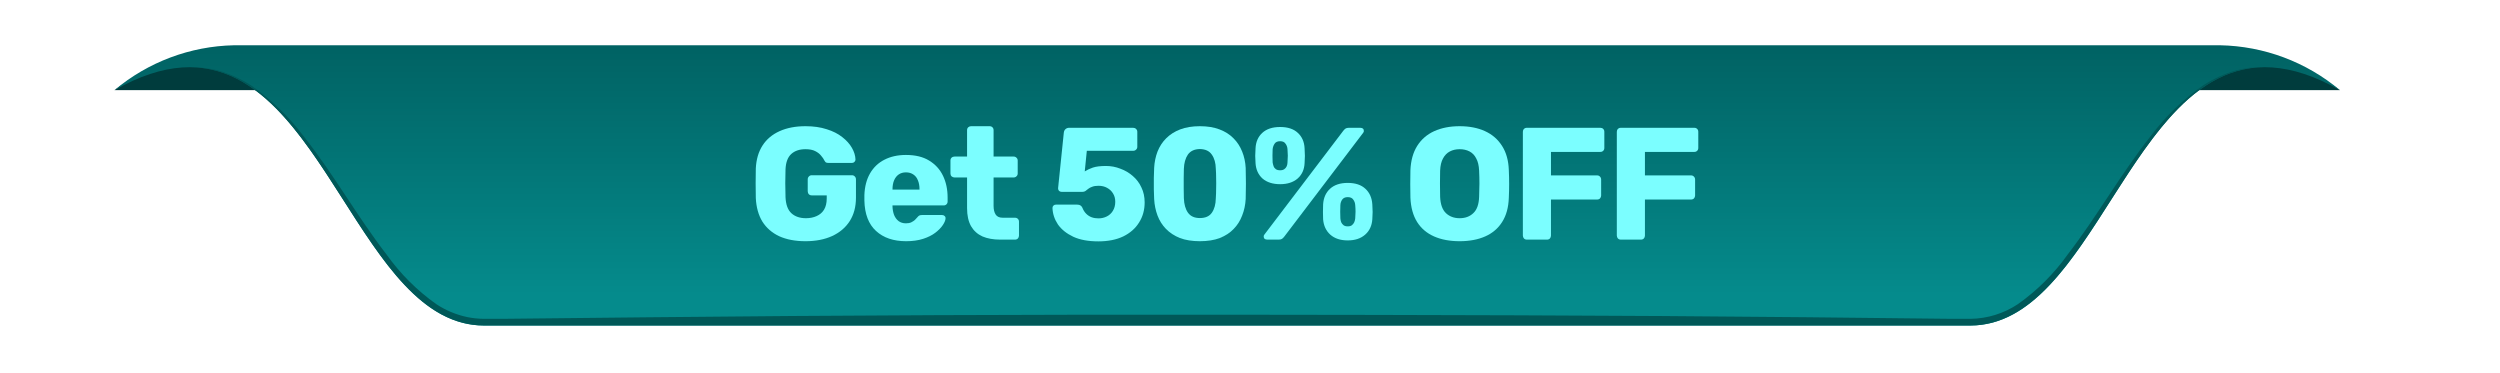 <svg width="939" height="140" viewBox="0 0 939 140" fill="none" xmlns="http://www.w3.org/2000/svg">
<path d="M43 33.857H106.297C106.297 33.857 93.567 21.173 75.104 22.185C63.534 23.071 52.43 27.109 43 33.857Z" fill="#003C3D"/>
<path d="M878.879 33.857H815.499C815.499 33.857 828.229 21.173 846.692 22.185C858.29 23.057 869.425 27.094 878.879 33.857Z" fill="#003C3D"/>
<path d="M833.859 17H87.937C71.469 17.332 55.611 23.281 43 33.857C118.53 -9.05 127.658 122.274 181.93 122.274H739.969C794.221 122.274 803.349 -9.05 878.879 33.857C866.246 23.263 850.356 17.313 833.859 17Z" fill="url(#paint0_linear_138_493)"/>
<path d="M181.847 122.274H739.969C786.541 122.274 799.871 25.47 850.521 25.181C846.992 25.113 843.47 25.517 840.048 26.379C835.601 27.641 831.367 29.555 827.484 32.06C819.957 37.318 813.319 43.74 807.82 51.086C796.477 65.423 787.576 81.412 776.606 95.604C771.488 102.803 765.19 109.088 757.977 114.196C752.687 117.736 746.482 119.666 740.114 119.753H733.304L678.825 119.154C606.193 118.411 533.54 118.287 460.908 118.204C388.276 118.121 315.603 118.411 242.971 119.175L188.492 119.753H181.682C179.596 119.729 177.517 119.507 175.472 119.092C171.322 118.211 167.376 116.557 163.839 114.217C156.633 109.102 150.336 102.817 145.211 95.625C134.24 81.433 125.34 65.443 113.997 51.106C108.49 43.761 101.845 37.338 94.312 32.08C90.473 29.605 86.288 27.712 81.893 26.461C78.511 25.61 75.031 25.207 71.544 25.263C121.924 25.47 135.254 122.274 181.847 122.274Z" fill="url(#paint1_linear_138_493)"/>
<path d="M302.54 90.6C298.74 90.6 295.46 89.98 292.7 88.74C289.98 87.46 287.86 85.62 286.34 83.22C284.86 80.78 284.04 77.82 283.88 74.34C283.84 72.62 283.82 70.8 283.82 68.88C283.82 66.92 283.84 65.06 283.88 63.3C284.04 59.9 284.88 57.02 286.4 54.66C287.92 52.3 290.06 50.5 292.82 49.26C295.58 48.02 298.82 47.4 302.54 47.4C305.54 47.4 308.2 47.78 310.52 48.54C312.84 49.26 314.78 50.24 316.34 51.48C317.94 52.72 319.16 54.08 320 55.56C320.84 57.04 321.28 58.5 321.32 59.94C321.32 60.3 321.18 60.6 320.9 60.84C320.66 61.08 320.36 61.2 320 61.2H311.24C310.8 61.2 310.46 61.14 310.22 61.02C310.02 60.86 309.84 60.64 309.68 60.36C309.4 59.76 308.98 59.14 308.42 58.5C307.9 57.82 307.16 57.24 306.2 56.76C305.28 56.28 304.06 56.04 302.54 56.04C300.3 56.04 298.52 56.64 297.2 57.84C295.88 59.04 295.16 60.96 295.04 63.6C294.92 67.04 294.92 70.52 295.04 74.04C295.16 76.84 295.9 78.86 297.26 80.1C298.62 81.34 300.44 81.96 302.72 81.96C304.2 81.96 305.52 81.7 306.68 81.18C307.88 80.66 308.82 79.86 309.5 78.78C310.18 77.66 310.52 76.24 310.52 74.52V73.38H304.88C304.44 73.38 304.08 73.24 303.8 72.96C303.52 72.64 303.38 72.26 303.38 71.82V67.38C303.38 66.94 303.52 66.58 303.8 66.3C304.08 65.98 304.44 65.82 304.88 65.82H320C320.44 65.82 320.8 65.98 321.08 66.3C321.36 66.58 321.5 66.94 321.5 67.38V74.22C321.5 77.66 320.72 80.6 319.16 83.04C317.6 85.48 315.38 87.36 312.5 88.68C309.66 89.96 306.34 90.6 302.54 90.6Z" fill="#7BFEFF"/>
<path d="M340.324 90.6C335.604 90.6 331.844 89.32 329.044 86.76C326.244 84.2 324.784 80.4 324.664 75.36C324.664 75.08 324.664 74.72 324.664 74.28C324.664 73.84 324.664 73.5 324.664 73.26C324.784 70.1 325.484 67.4 326.764 65.16C328.084 62.88 329.884 61.16 332.164 60C334.484 58.8 337.184 58.2 340.264 58.2C343.784 58.2 346.684 58.9 348.964 60.3C351.284 61.7 353.024 63.6 354.184 66C355.344 68.4 355.924 71.14 355.924 74.22V75.66C355.924 76.1 355.784 76.46 355.504 76.74C355.224 77.02 354.864 77.16 354.424 77.16H335.224C335.224 77.2 335.224 77.26 335.224 77.34C335.224 77.42 335.224 77.5 335.224 77.58C335.264 78.74 335.464 79.8 335.824 80.76C336.224 81.72 336.784 82.48 337.504 83.04C338.264 83.6 339.184 83.88 340.264 83.88C341.064 83.88 341.724 83.76 342.244 83.52C342.804 83.24 343.264 82.94 343.624 82.62C343.984 82.26 344.264 81.96 344.464 81.72C344.824 81.28 345.104 81.02 345.304 80.94C345.544 80.82 345.904 80.76 346.384 80.76H353.824C354.224 80.76 354.544 80.88 354.784 81.12C355.064 81.36 355.184 81.68 355.144 82.08C355.104 82.76 354.764 83.58 354.124 84.54C353.484 85.5 352.544 86.46 351.304 87.42C350.104 88.34 348.584 89.1 346.744 89.7C344.904 90.3 342.764 90.6 340.324 90.6ZM335.224 71.22H345.364V71.1C345.364 69.78 345.164 68.66 344.764 67.74C344.404 66.78 343.824 66.04 343.024 65.52C342.264 65 341.344 64.74 340.264 64.74C339.224 64.74 338.324 65 337.564 65.52C336.804 66.04 336.224 66.78 335.824 67.74C335.424 68.66 335.224 69.78 335.224 71.1V71.22Z" fill="#7BFEFF"/>
<path d="M375.65 90C373.09 90 370.87 89.6 368.99 88.8C367.15 87.96 365.73 86.68 364.73 84.96C363.73 83.2 363.23 80.94 363.23 78.18V66.66H358.55C358.11 66.66 357.73 66.52 357.41 66.24C357.13 65.96 356.99 65.6 356.99 65.16V60.3C356.99 59.86 357.13 59.5 357.41 59.22C357.73 58.94 358.11 58.8 358.55 58.8H363.23V48.9C363.23 48.46 363.37 48.1 363.65 47.82C363.97 47.54 364.33 47.4 364.73 47.4H371.69C372.13 47.4 372.49 47.54 372.77 47.82C373.05 48.1 373.19 48.46 373.19 48.9V58.8H380.69C381.13 58.8 381.49 58.94 381.77 59.22C382.09 59.5 382.25 59.86 382.25 60.3V65.16C382.25 65.6 382.09 65.96 381.77 66.24C381.49 66.52 381.13 66.66 380.69 66.66H373.19V77.34C373.19 78.7 373.45 79.78 373.97 80.58C374.49 81.38 375.37 81.78 376.61 81.78H381.23C381.67 81.78 382.03 81.92 382.31 82.2C382.59 82.48 382.73 82.84 382.73 83.28V88.5C382.73 88.9 382.59 89.26 382.31 89.58C382.03 89.86 381.67 90 381.23 90H375.65Z" fill="#7BFEFF"/>
<path d="M412.531 90.66C408.771 90.66 405.631 90.08 403.111 88.92C400.591 87.72 398.671 86.18 397.351 84.3C396.071 82.38 395.391 80.32 395.311 78.12C395.311 77.76 395.431 77.46 395.671 77.22C395.911 76.98 396.211 76.86 396.571 76.86H404.611C405.131 76.86 405.531 76.96 405.811 77.16C406.131 77.36 406.371 77.64 406.531 78C406.891 78.92 407.371 79.68 407.971 80.28C408.571 80.88 409.251 81.32 410.011 81.6C410.771 81.88 411.631 82.02 412.591 82.02C413.711 82.02 414.751 81.78 415.711 81.3C416.671 80.82 417.431 80.12 417.991 79.2C418.591 78.24 418.891 77.1 418.891 75.78C418.891 74.58 418.611 73.54 418.051 72.66C417.531 71.78 416.791 71.08 415.831 70.56C414.911 70.04 413.831 69.78 412.591 69.78C411.631 69.78 410.851 69.9 410.251 70.14C409.651 70.34 409.151 70.6 408.751 70.92C408.351 71.24 407.991 71.52 407.671 71.76C407.351 71.96 406.991 72.06 406.591 72.06H398.731C398.371 72.06 398.051 71.94 397.771 71.7C397.531 71.42 397.411 71.1 397.411 70.74L399.571 49.8C399.651 49.2 399.871 48.76 400.231 48.48C400.591 48.16 401.031 48 401.551 48H425.611C426.051 48 426.411 48.14 426.691 48.42C427.011 48.7 427.171 49.06 427.171 49.5V55.14C427.171 55.58 427.011 55.94 426.691 56.22C426.411 56.5 426.051 56.64 425.611 56.64H408.211L407.431 64.38C408.311 63.82 409.331 63.34 410.491 62.94C411.691 62.54 413.331 62.34 415.411 62.34C417.291 62.34 419.091 62.68 420.811 63.36C422.571 64 424.131 64.92 425.491 66.12C426.891 67.32 427.971 68.76 428.731 70.44C429.531 72.08 429.931 73.94 429.931 76.02C429.931 78.86 429.231 81.38 427.831 83.58C426.471 85.78 424.491 87.52 421.891 88.8C419.291 90.04 416.171 90.66 412.531 90.66Z" fill="#7BFEFF"/>
<path d="M450.66 90.6C447.78 90.6 445.28 90.2 443.16 89.4C441.08 88.56 439.34 87.42 437.94 85.98C436.54 84.54 435.48 82.86 434.76 80.94C434.04 79.02 433.62 76.96 433.5 74.76C433.46 73.68 433.42 72.46 433.38 71.1C433.38 69.7 433.38 68.3 433.38 66.9C433.42 65.46 433.46 64.18 433.5 63.06C433.62 60.86 434.04 58.82 434.76 56.94C435.52 55.02 436.6 53.36 438 51.96C439.44 50.52 441.2 49.4 443.28 48.6C445.4 47.8 447.86 47.4 450.66 47.4C453.5 47.4 455.96 47.8 458.04 48.6C460.16 49.4 461.92 50.52 463.32 51.96C464.72 53.36 465.8 55.02 466.56 56.94C467.32 58.82 467.76 60.86 467.88 63.06C467.92 64.18 467.94 65.46 467.94 66.9C467.98 68.3 467.98 69.7 467.94 71.1C467.94 72.46 467.92 73.68 467.88 74.76C467.76 76.96 467.32 79.02 466.56 80.94C465.84 82.86 464.78 84.54 463.38 85.98C462.02 87.42 460.28 88.56 458.16 89.4C456.08 90.2 453.58 90.6 450.66 90.6ZM450.66 81.9C452.74 81.9 454.24 81.24 455.16 79.92C456.12 78.56 456.62 76.74 456.66 74.46C456.74 73.3 456.78 72.08 456.78 70.8C456.82 69.52 456.82 68.24 456.78 66.96C456.78 65.68 456.74 64.5 456.66 63.42C456.62 61.22 456.12 59.44 455.16 58.08C454.24 56.72 452.74 56.02 450.66 55.98C448.62 56.02 447.12 56.72 446.16 58.08C445.24 59.44 444.74 61.22 444.66 63.42C444.66 64.5 444.64 65.68 444.6 66.96C444.6 68.24 444.6 69.52 444.6 70.8C444.64 72.08 444.66 73.3 444.66 74.46C444.74 76.74 445.26 78.56 446.22 79.92C447.18 81.24 448.66 81.9 450.66 81.9Z" fill="#7BFEFF"/>
<path d="M476.022 90C475.102 90 474.642 89.6 474.642 88.8C474.642 88.56 474.722 88.34 474.882 88.14L504.522 49.14C504.802 48.78 505.082 48.5 505.362 48.3C505.642 48.1 506.062 48 506.622 48H510.882C511.802 48 512.262 48.4 512.262 49.2C512.262 49.44 512.182 49.66 512.022 49.86L482.382 88.86C482.102 89.22 481.822 89.5 481.542 89.7C481.262 89.9 480.842 90 480.282 90H476.022ZM506.202 90.3C503.482 90.3 501.302 89.58 499.662 88.14C498.062 86.7 497.162 84.78 496.962 82.38C496.922 81.34 496.902 80.42 496.902 79.62C496.902 78.82 496.922 77.86 496.962 76.74C497.122 74.3 497.982 72.36 499.542 70.92C501.142 69.44 503.362 68.7 506.202 68.7C509.082 68.7 511.302 69.44 512.862 70.92C514.422 72.36 515.282 74.3 515.442 76.74C515.522 77.86 515.562 78.82 515.562 79.62C515.562 80.42 515.522 81.34 515.442 82.38C515.282 84.78 514.382 86.7 512.742 88.14C511.102 89.58 508.922 90.3 506.202 90.3ZM506.202 85.02C506.882 85.02 507.402 84.88 507.762 84.6C508.162 84.28 508.462 83.9 508.662 83.46C508.862 82.98 508.982 82.5 509.022 82.02C509.102 81.1 509.142 80.26 509.142 79.5C509.142 78.74 509.102 77.92 509.022 77.04C508.982 76.28 508.742 75.6 508.302 75C507.902 74.36 507.202 74.04 506.202 74.04C505.242 74.04 504.542 74.36 504.102 75C503.702 75.6 503.482 76.28 503.442 77.04C503.402 77.92 503.382 78.74 503.382 79.5C503.382 80.26 503.402 81.1 503.442 82.02C503.482 82.5 503.582 82.98 503.742 83.46C503.942 83.9 504.242 84.28 504.642 84.6C505.042 84.88 505.562 85.02 506.202 85.02ZM480.822 69.18C478.062 69.18 475.862 68.48 474.222 67.08C472.622 65.64 471.742 63.72 471.582 61.32C471.502 60.28 471.462 59.36 471.462 58.56C471.502 57.76 471.542 56.8 471.582 55.68C471.702 53.28 472.542 51.36 474.102 49.92C475.702 48.44 477.942 47.7 480.822 47.7C483.702 47.7 485.922 48.44 487.482 49.92C489.042 51.36 489.882 53.28 490.002 55.68C490.082 56.8 490.122 57.76 490.122 58.56C490.122 59.36 490.082 60.28 490.002 61.32C489.882 63.72 489.002 65.64 487.362 67.08C485.722 68.48 483.542 69.18 480.822 69.18ZM480.822 63.96C481.462 63.96 481.982 63.82 482.382 63.54C482.782 63.26 483.082 62.9 483.282 62.46C483.482 61.98 483.582 61.5 483.582 61.02C483.662 60.1 483.702 59.26 483.702 58.5C483.702 57.74 483.662 56.92 483.582 56.04C483.542 55.28 483.302 54.6 482.862 54C482.462 53.36 481.782 53.04 480.822 53.04C479.822 53.04 479.122 53.36 478.722 54C478.322 54.6 478.082 55.28 478.002 56.04C477.962 56.92 477.942 57.74 477.942 58.5C477.942 59.26 477.962 60.1 478.002 61.02C478.082 61.5 478.202 61.98 478.362 62.46C478.522 62.9 478.802 63.26 479.202 63.54C479.602 63.82 480.142 63.96 480.822 63.96Z" fill="#7BFEFF"/>
<path d="M548.233 90.6C544.553 90.6 541.353 90 538.633 88.8C535.913 87.6 533.793 85.8 532.273 83.4C530.753 80.96 529.913 77.92 529.753 74.28C529.713 72.56 529.693 70.84 529.693 69.12C529.693 67.36 529.713 65.62 529.753 63.9C529.913 60.3 530.753 57.28 532.273 54.84C533.833 52.36 535.973 50.5 538.693 49.26C541.453 48.02 544.633 47.4 548.233 47.4C551.873 47.4 555.053 48.02 557.773 49.26C560.493 50.5 562.633 52.36 564.193 54.84C565.753 57.28 566.593 60.3 566.713 63.9C566.793 65.62 566.833 67.36 566.833 69.12C566.833 70.84 566.793 72.56 566.713 74.28C566.593 77.92 565.753 80.96 564.193 83.4C562.673 85.8 560.553 87.6 557.833 88.8C555.113 90 551.913 90.6 548.233 90.6ZM548.233 81.96C550.353 81.96 552.073 81.32 553.393 80.04C554.753 78.76 555.473 76.72 555.553 73.92C555.633 72.16 555.673 70.5 555.673 68.94C555.673 67.38 555.633 65.76 555.553 64.08C555.473 62.2 555.113 60.68 554.473 59.52C553.873 58.32 553.033 57.44 551.953 56.88C550.873 56.32 549.633 56.04 548.233 56.04C546.873 56.04 545.653 56.32 544.573 56.88C543.493 57.44 542.633 58.32 541.993 59.52C541.353 60.68 540.993 62.2 540.913 64.08C540.873 65.76 540.853 67.38 540.853 68.94C540.853 70.5 540.873 72.16 540.913 73.92C541.033 76.72 541.753 78.76 543.073 80.04C544.433 81.32 546.153 81.96 548.233 81.96Z" fill="#7BFEFF"/>
<path d="M573.488 90C573.048 90 572.688 89.86 572.408 89.58C572.128 89.26 571.988 88.9 571.988 88.5V49.5C571.988 49.06 572.128 48.7 572.408 48.42C572.688 48.14 573.048 48 573.488 48H601.088C601.528 48 601.888 48.14 602.168 48.42C602.448 48.7 602.588 49.06 602.588 49.5V55.56C602.588 56 602.448 56.36 602.168 56.64C601.888 56.92 601.528 57.06 601.088 57.06H582.548V65.88H599.888C600.328 65.88 600.688 66.04 600.968 66.36C601.248 66.64 601.388 67 601.388 67.44V73.44C601.388 73.84 601.248 74.2 600.968 74.52C600.688 74.8 600.328 74.94 599.888 74.94H582.548V88.5C582.548 88.9 582.408 89.26 582.128 89.58C581.848 89.86 581.488 90 581.048 90H573.488Z" fill="#7BFEFF"/>
<path d="M608.778 90C608.338 90 607.978 89.86 607.698 89.58C607.418 89.26 607.278 88.9 607.278 88.5V49.5C607.278 49.06 607.418 48.7 607.698 48.42C607.978 48.14 608.338 48 608.778 48H636.378C636.818 48 637.178 48.14 637.458 48.42C637.738 48.7 637.878 49.06 637.878 49.5V55.56C637.878 56 637.738 56.36 637.458 56.64C637.178 56.92 636.818 57.06 636.378 57.06H617.838V65.88H635.178C635.618 65.88 635.978 66.04 636.258 66.36C636.538 66.64 636.678 67 636.678 67.44V73.44C636.678 73.84 636.538 74.2 636.258 74.52C635.978 74.8 635.618 74.94 635.178 74.94H617.838V88.5C617.838 88.9 617.698 89.26 617.418 89.58C617.138 89.86 616.778 90 616.338 90H608.778Z" fill="#7BFEFF"/>
<defs>
<linearGradient id="paint0_linear_138_493" x1="460.908" y1="110.87" x2="460.908" y2="12.207" gradientUnits="userSpaceOnUse">
<stop stop-color="#058B8C"/>
<stop offset="1" stop-color="#006061"/>
</linearGradient>
<linearGradient id="paint1_linear_138_493" x1="173706" y1="1598.2" x2="173706" y2="5576.4" gradientUnits="userSpaceOnUse">
<stop stop-color="#005858"/>
<stop offset="1" stop-color="#058B8C"/>
</linearGradient>
</defs>
</svg>
